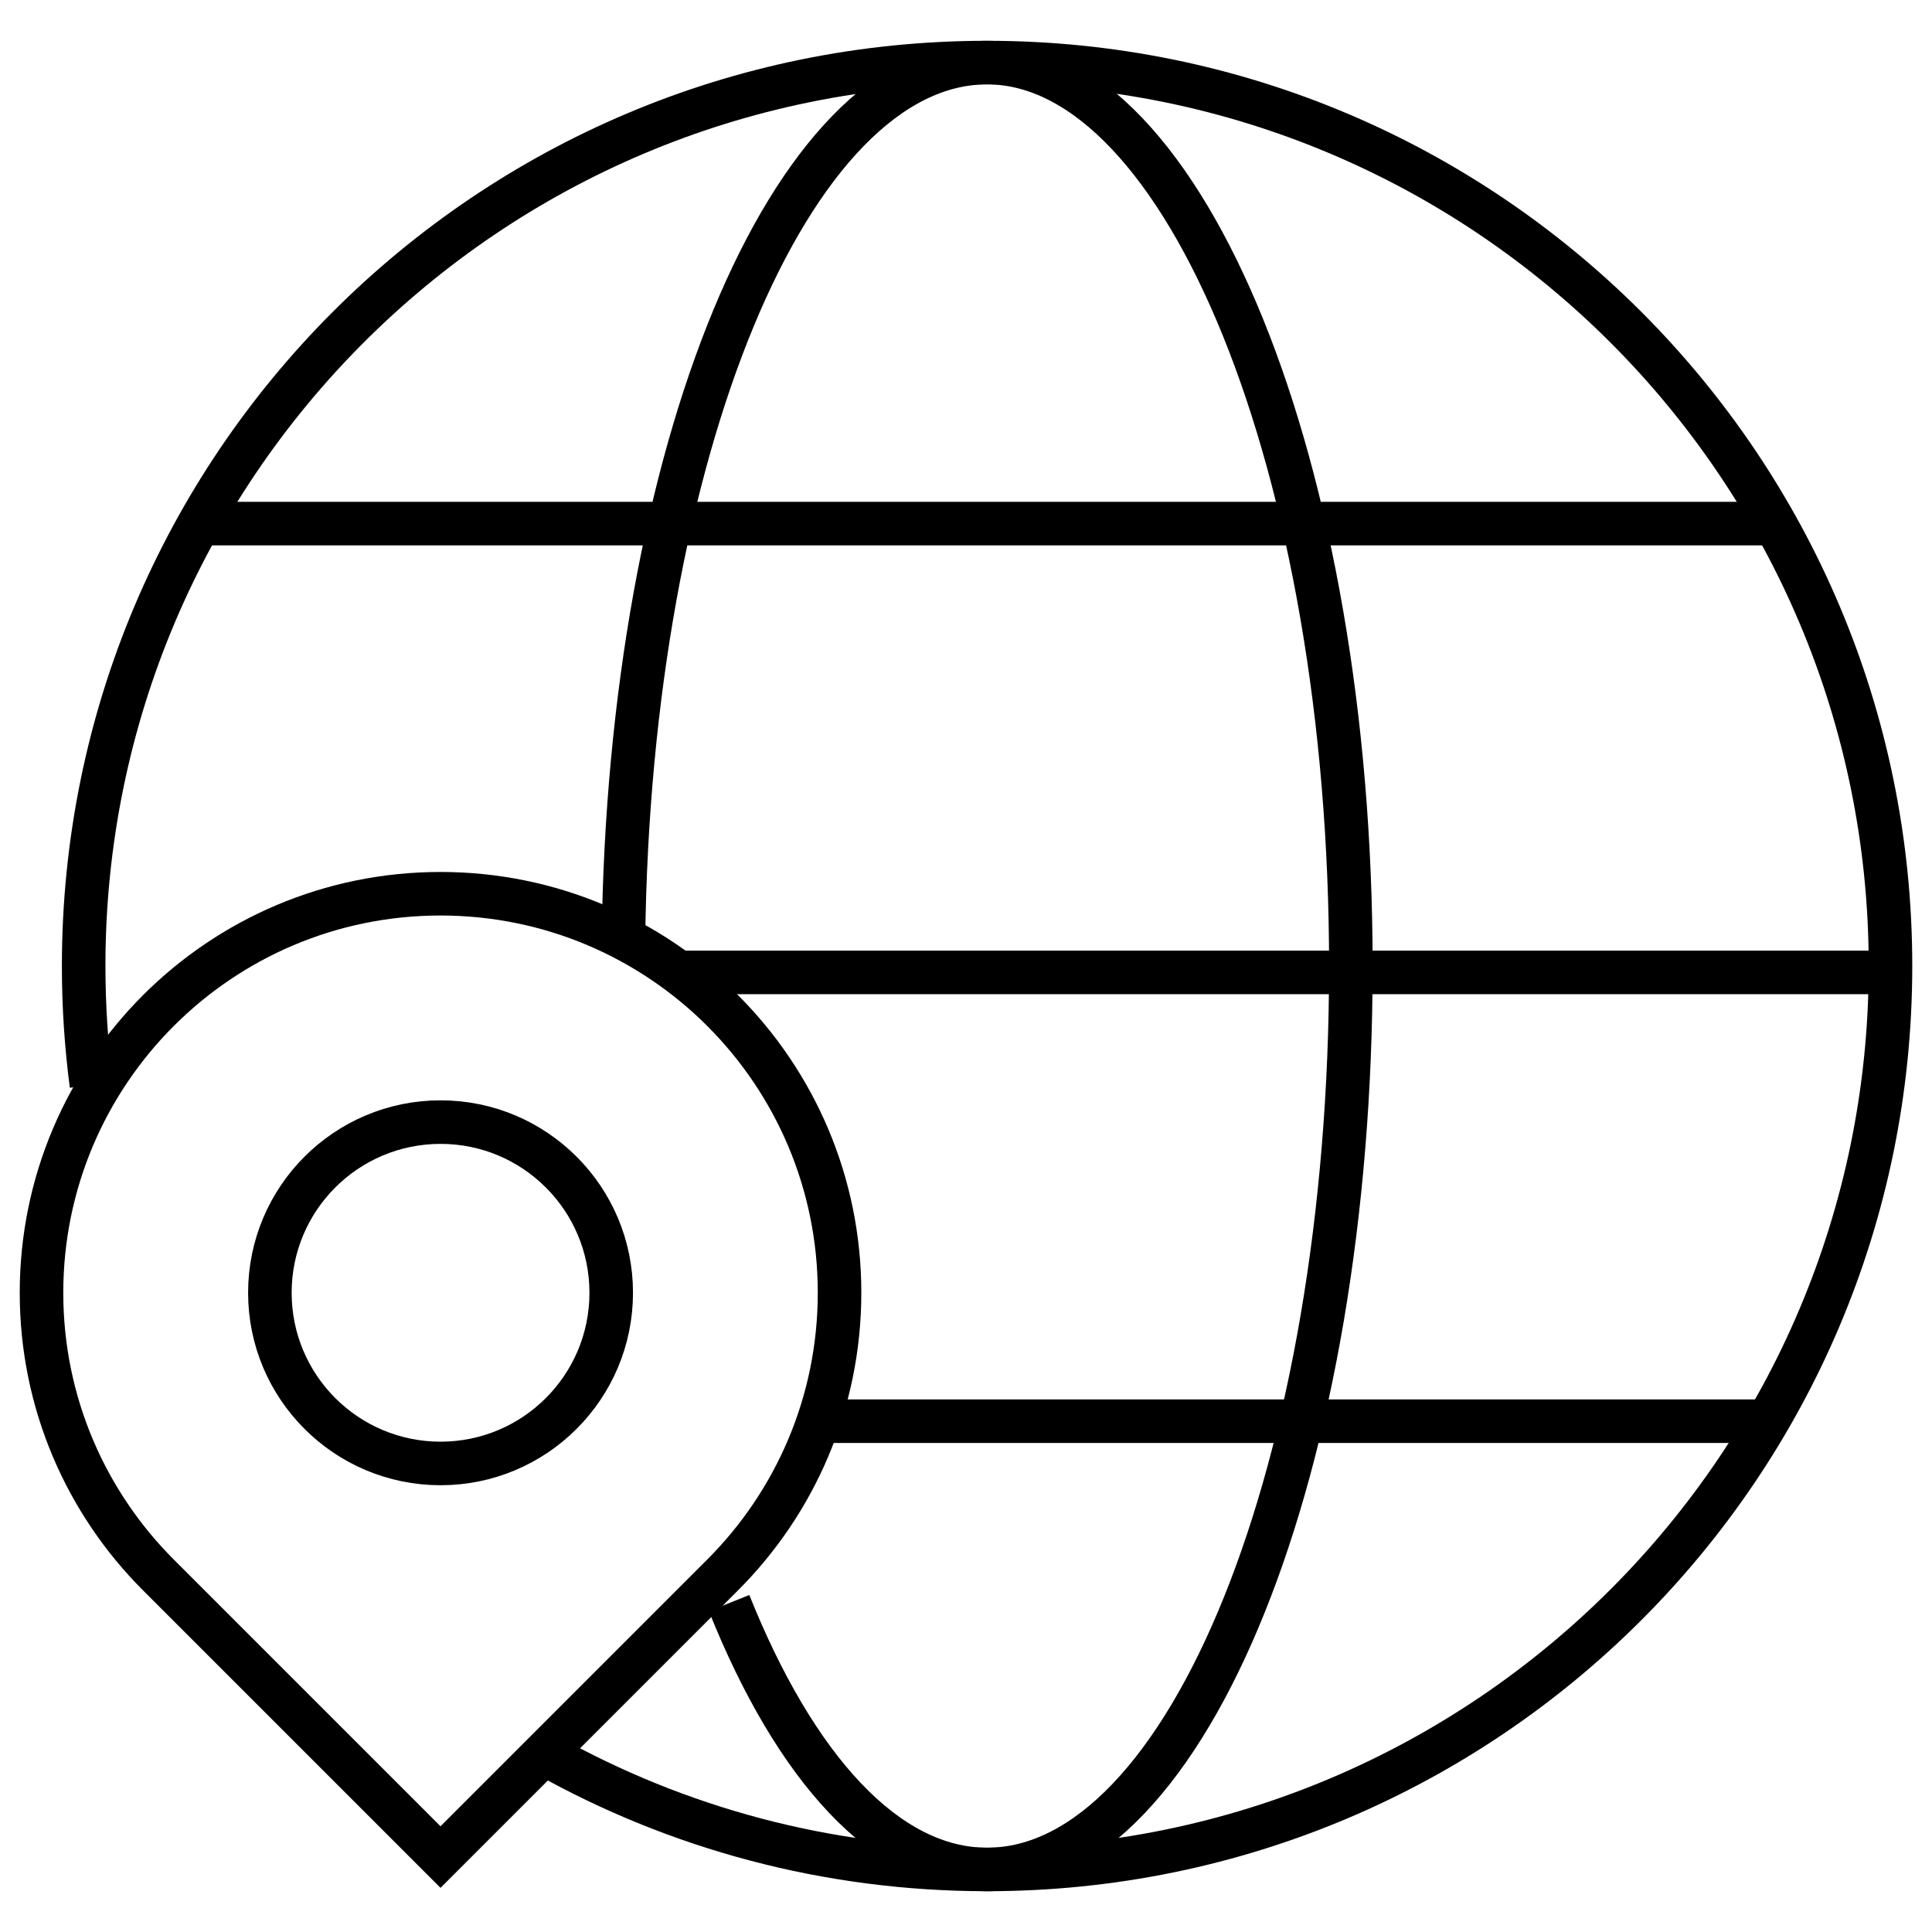 <?xml version="1.0" encoding="UTF-8"?>
<svg xmlns="http://www.w3.org/2000/svg" id="Layer_1" viewBox="0 0 512 512">
  <defs>
    <style>.cls-1{fill:none;stroke:#000;stroke-miterlimit:10;stroke-width:11.54px;}</style>
  </defs>
  <path class="cls-1" d="M24.23,287.52c-1.36-10.31-2.06-20.83-2.06-31.52C22.17,123.77,129.36,16.58,261.58,16.58s239.42,107.19,239.42,239.42-107.19,239.42-239.42,239.42c-42.38,0-82.19-11.01-116.72-30.33"></path>
  <path class="cls-1" d="M165.22,248.78c1.54-128.88,44.09-232.19,96.36-232.19s96.41,107.19,96.41,239.42-43.16,239.42-96.41,239.42c-26.72,0-50.9-26.99-68.36-70.59"></path>
  <line class="cls-1" x1="54.55" y1="138.76" x2="468.62" y2="138.76"></line>
  <line class="cls-1" x1="216.87" y1="376.63" x2="468.62" y2="376.63"></line>
  <line class="cls-1" x1="180.64" y1="257.7" x2="501" y2="257.7"></line>
  <path class="cls-1" d="M222.49,342.6c0-58.4-47.34-105.75-105.75-105.75S11,284.2,11,342.6c0,29.2,11.84,55.64,30.97,74.77l74.77,74.77,74.77-74.77c19.14-19.14,30.98-45.57,30.98-74.78Z"></path>
  <circle class="cls-1" cx="116.75" cy="342.6" r="45.23"></circle>
</svg>
